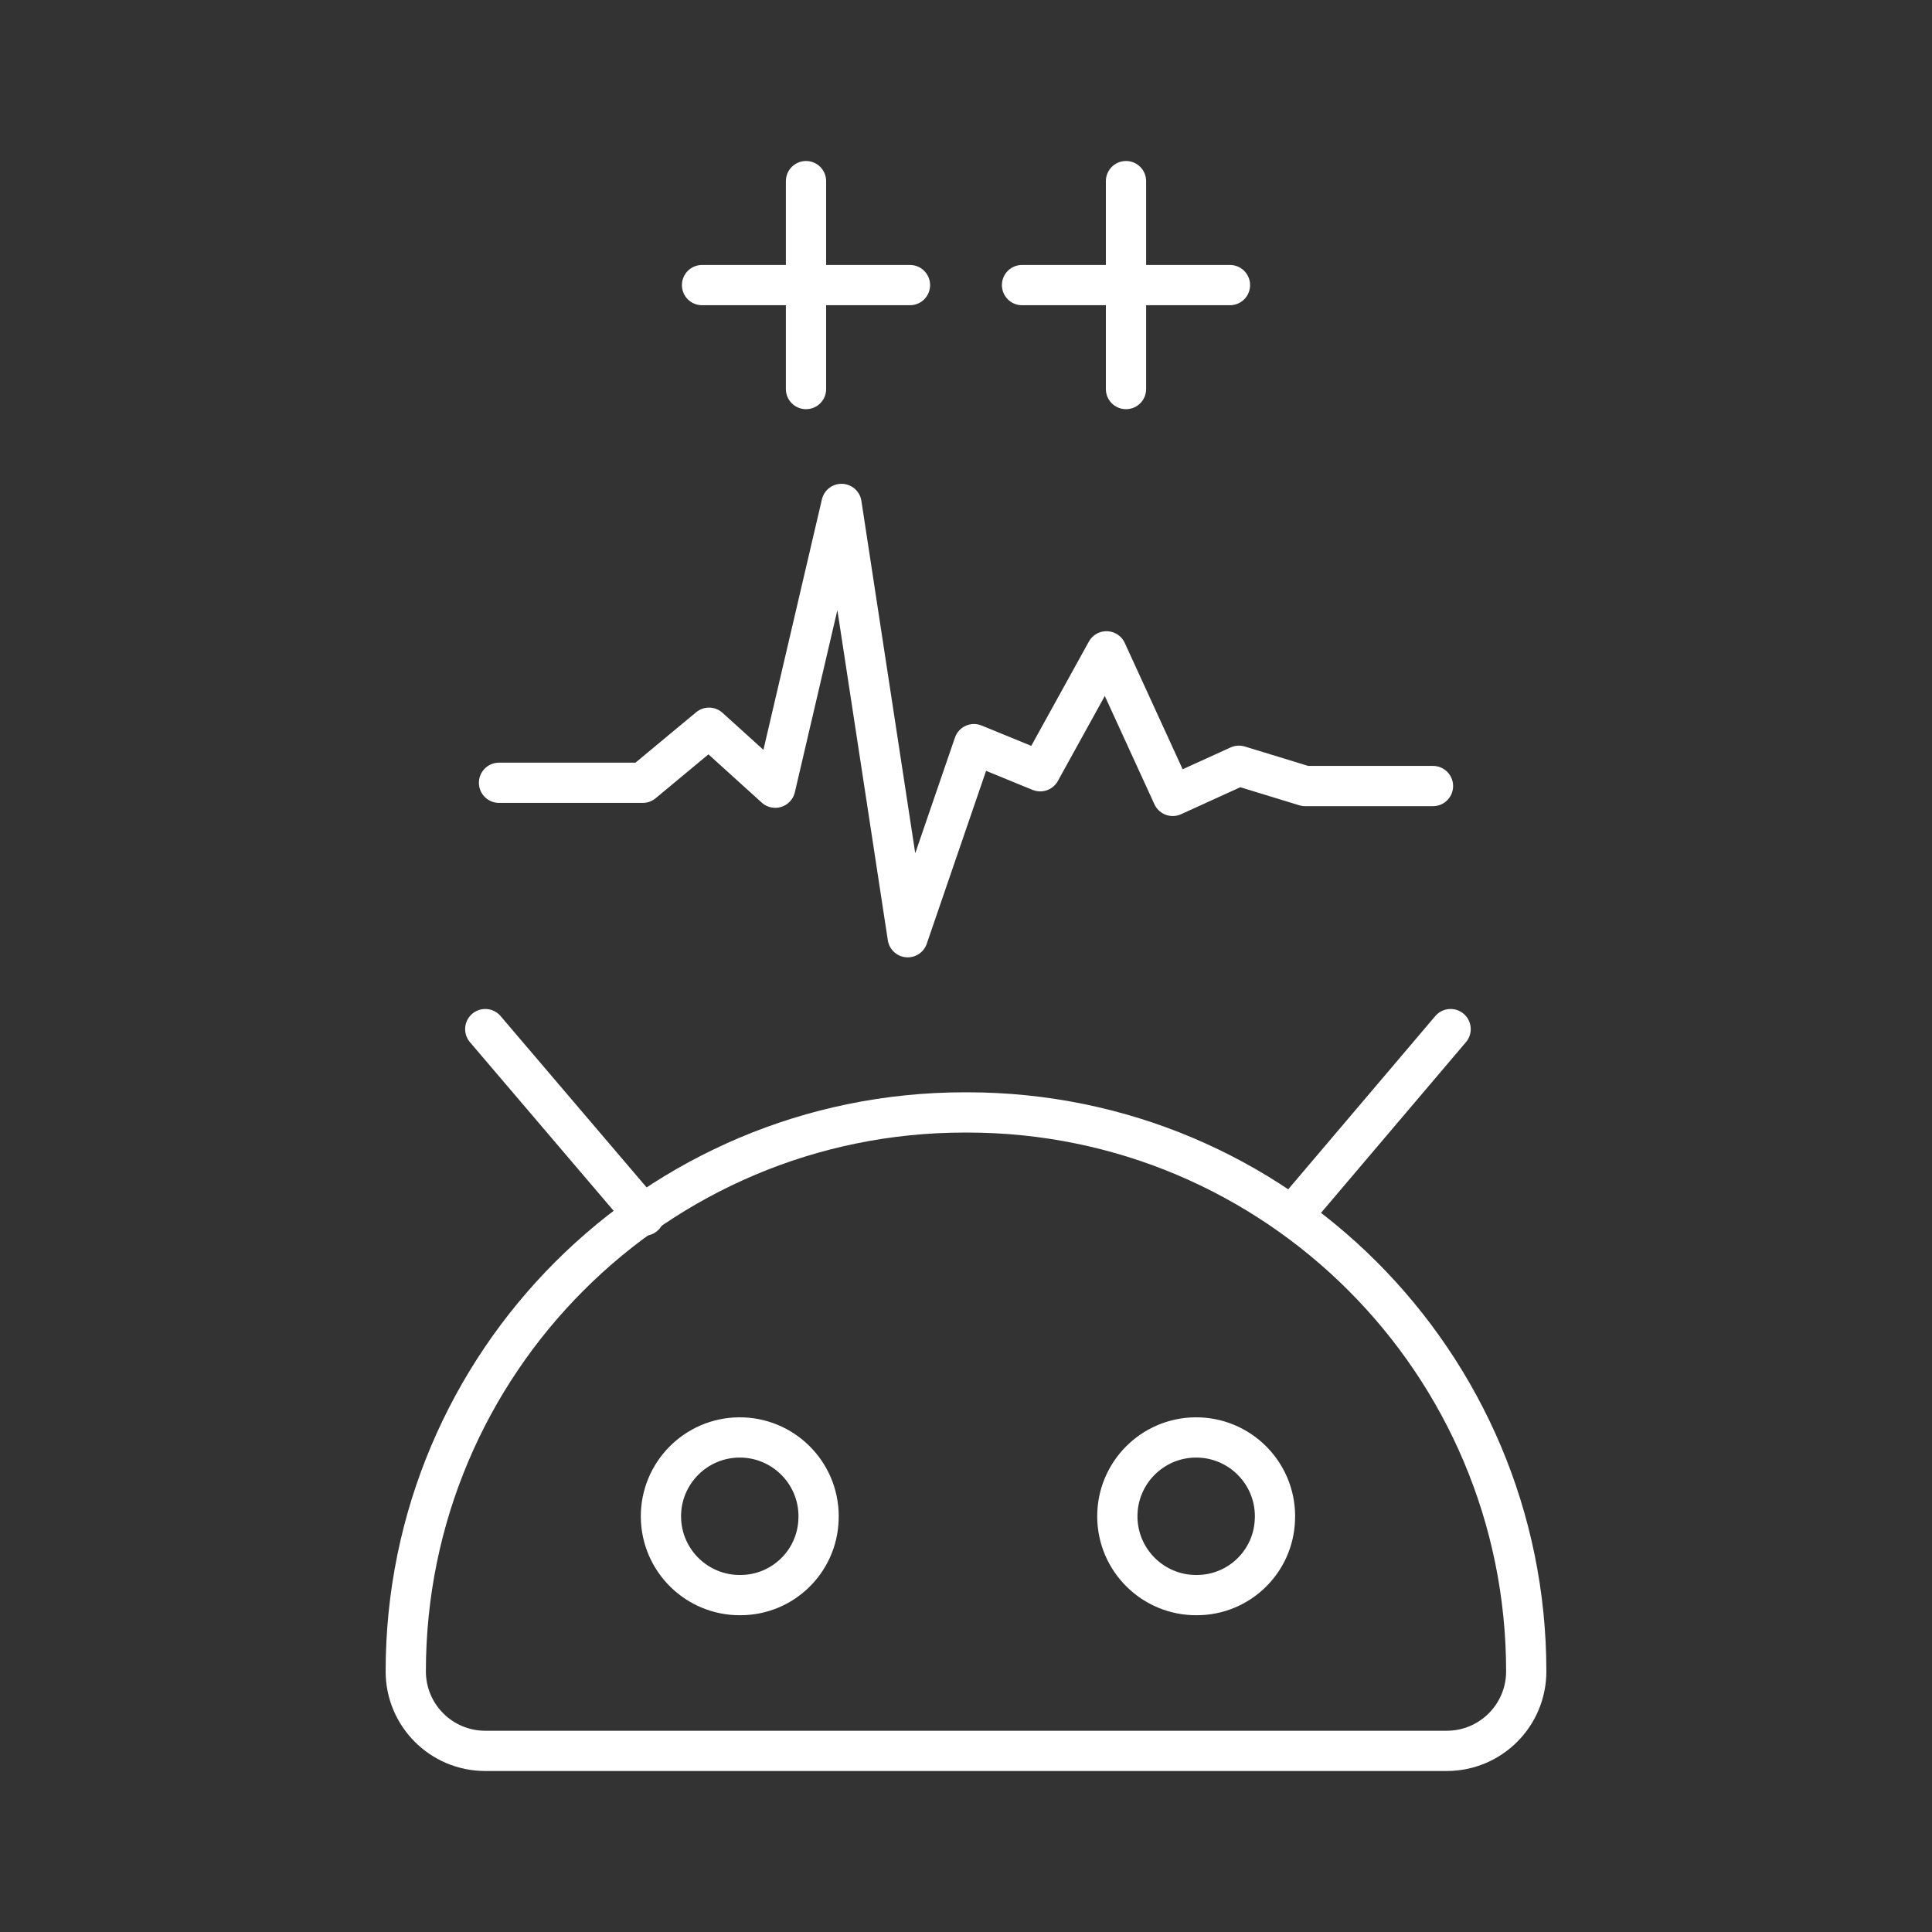 <!DOCTYPE svg PUBLIC "-//W3C//DTD SVG 1.1//EN" "http://www.w3.org/Graphics/SVG/1.1/DTD/svg11.dtd">
<!-- Uploaded to: SVG Repo, www.svgrepo.com, Transformed by: SVG Repo Mixer Tools -->
<svg width="800px" height="800px" viewBox="0 0 48 48" id="a" xmlns="http://www.w3.org/2000/svg" fill="#ffffff">
<rect x="0" y="0" width="48" height="48" fill="#333333" stroke="none"/>
<g id="SVGRepo_bgCarrier" stroke-width="0"/>
<g id="SVGRepo_tracerCarrier" stroke-linecap="round" stroke-linejoin="round"/>
<g id="SVGRepo_iconCarrier"> <defs> <style>.b{fill:none;stroke:#ffffff;stroke-linecap:round;stroke-linejoin:round;}</style> </defs> <g> <path class="b" d="M18.394,39.63c-1.082,.008-1.965-.863-1.973-1.944s.863-1.965,1.944-1.973,1.965,.863,1.973,1.944c0,.031-0,.063-.002,.094-.034,1.048-.894,1.88-1.943,1.879Z"/> <path class="b" d="M29.733,39.63c-1.082,.008-1.965-.863-1.973-1.944-.008-1.082,.863-1.965,1.944-1.973s1.965,.863,1.973,1.944c0,.031-0,.063-.002,.094-.034,1.048-.894,1.88-1.943,1.879Z"/> <path class="b" d="M24.032,27.638h0c7.67,0,13.887,6.217,13.887,13.887h0c0,1.091-.884,1.975-1.975,1.975H12.056c-1.091,0-1.975-.884-1.975-1.975h0c0-7.67,6.217-13.887,13.887-13.887,.021,0,.043,0,.064,0Z"/> <line class="b" x1="12.056" y1="25.568" x2="16.005" y2="30.202"/> <line class="b" x1="36.04" y1="25.568" x2="32.106" y2="30.202"/> </g> <g> <polyline class="b" points="12.398 19.448 15.969 19.448 17.615 18.08 19.261 19.57 20.907 12.52 22.552 23.285 24.198 18.488 25.844 19.162 27.49 16.182 29.136 19.774 30.781 19.025 32.427 19.529 34.073 19.529 35.602 19.529"/> <g> <line class="b" x1="20.025" y1="9.666" x2="20.025" y2="4.5"/> <line class="b" x1="17.442" y1="7.083" x2="22.608" y2="7.083"/> <line class="b" x1="27.975" y1="9.666" x2="27.975" y2="4.5"/> <line class="b" x1="25.392" y1="7.083" x2="30.558" y2="7.083"/> </g> </g> </g>
</svg>